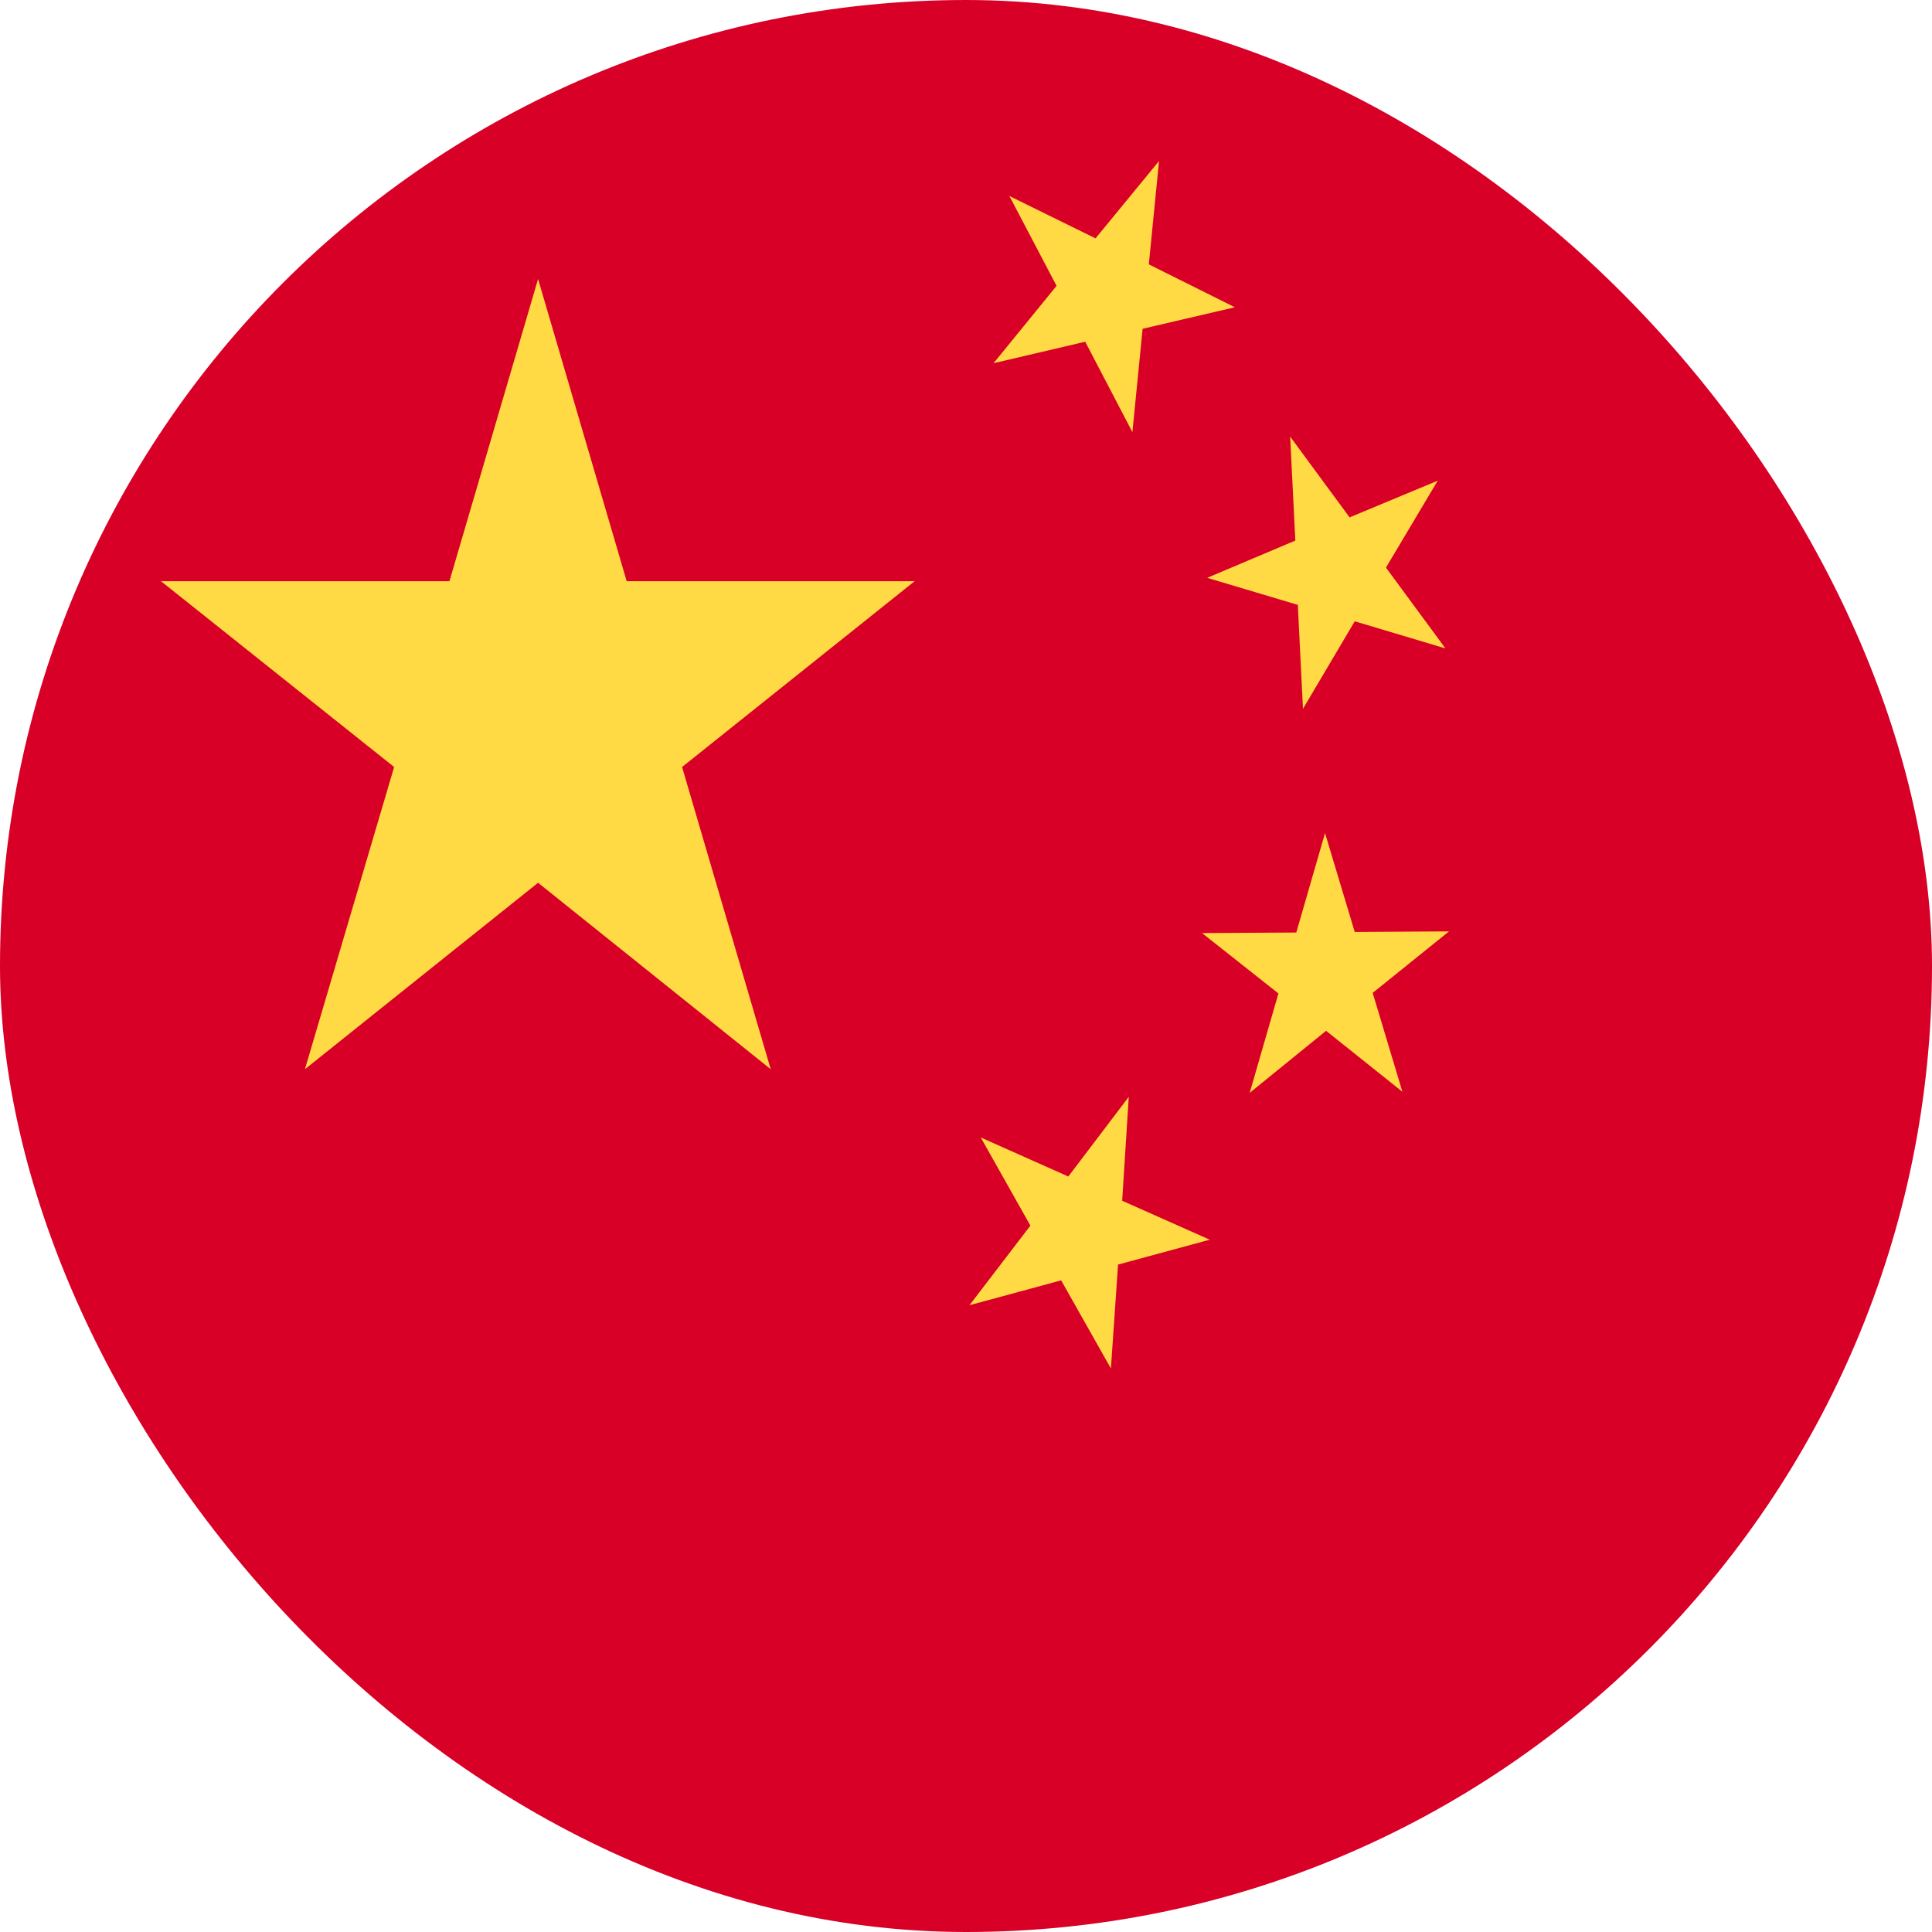 <svg width="24" height="24" viewBox="0 0 24 24" fill="none" xmlns="http://www.w3.org/2000/svg">
<g clip-path="url(#clip0_32_1629)">
<path d="M0 0H24V24H0V0Z" fill="#D80027"/>
<path d="M13.8 17L13.182 15.905L12.043 16.214L12.8 15.225L12.183 14.13L13.271 14.615L14.022 13.625L13.94 14.916L15.028 15.4L13.889 15.709L13.8 17ZM17.86 5.971L17.217 7.051L17.956 8.055L16.829 7.718L16.186 8.805L16.122 7.514L14.996 7.178L16.091 6.715L16.027 5.424L16.765 6.427L17.86 5.971ZM14.398 2L14.271 3.284L15.34 3.817L14.194 4.084L14.067 5.368L13.481 4.245L12.342 4.512L13.125 3.551L12.539 2.435L13.609 2.961L14.398 2ZM18 11.57L17.052 12.334L17.421 13.562L16.473 12.805L15.524 13.576L15.881 12.341L14.932 11.591L16.103 11.584L16.46 10.349L16.829 11.577L18 11.57ZM6.684 3.466L7.785 7.22H11.362L8.473 9.528L9.574 13.282L6.684 10.966L3.788 13.282L4.896 9.528L2 7.22H5.583L6.684 3.466Z" fill="#FFDA44"/>
</g>
<defs>
<clipPath id="clip0_32_1629">
<rect width="24" height="24" rx="12" fill="white"/>
</clipPath>
</defs>
</svg>
